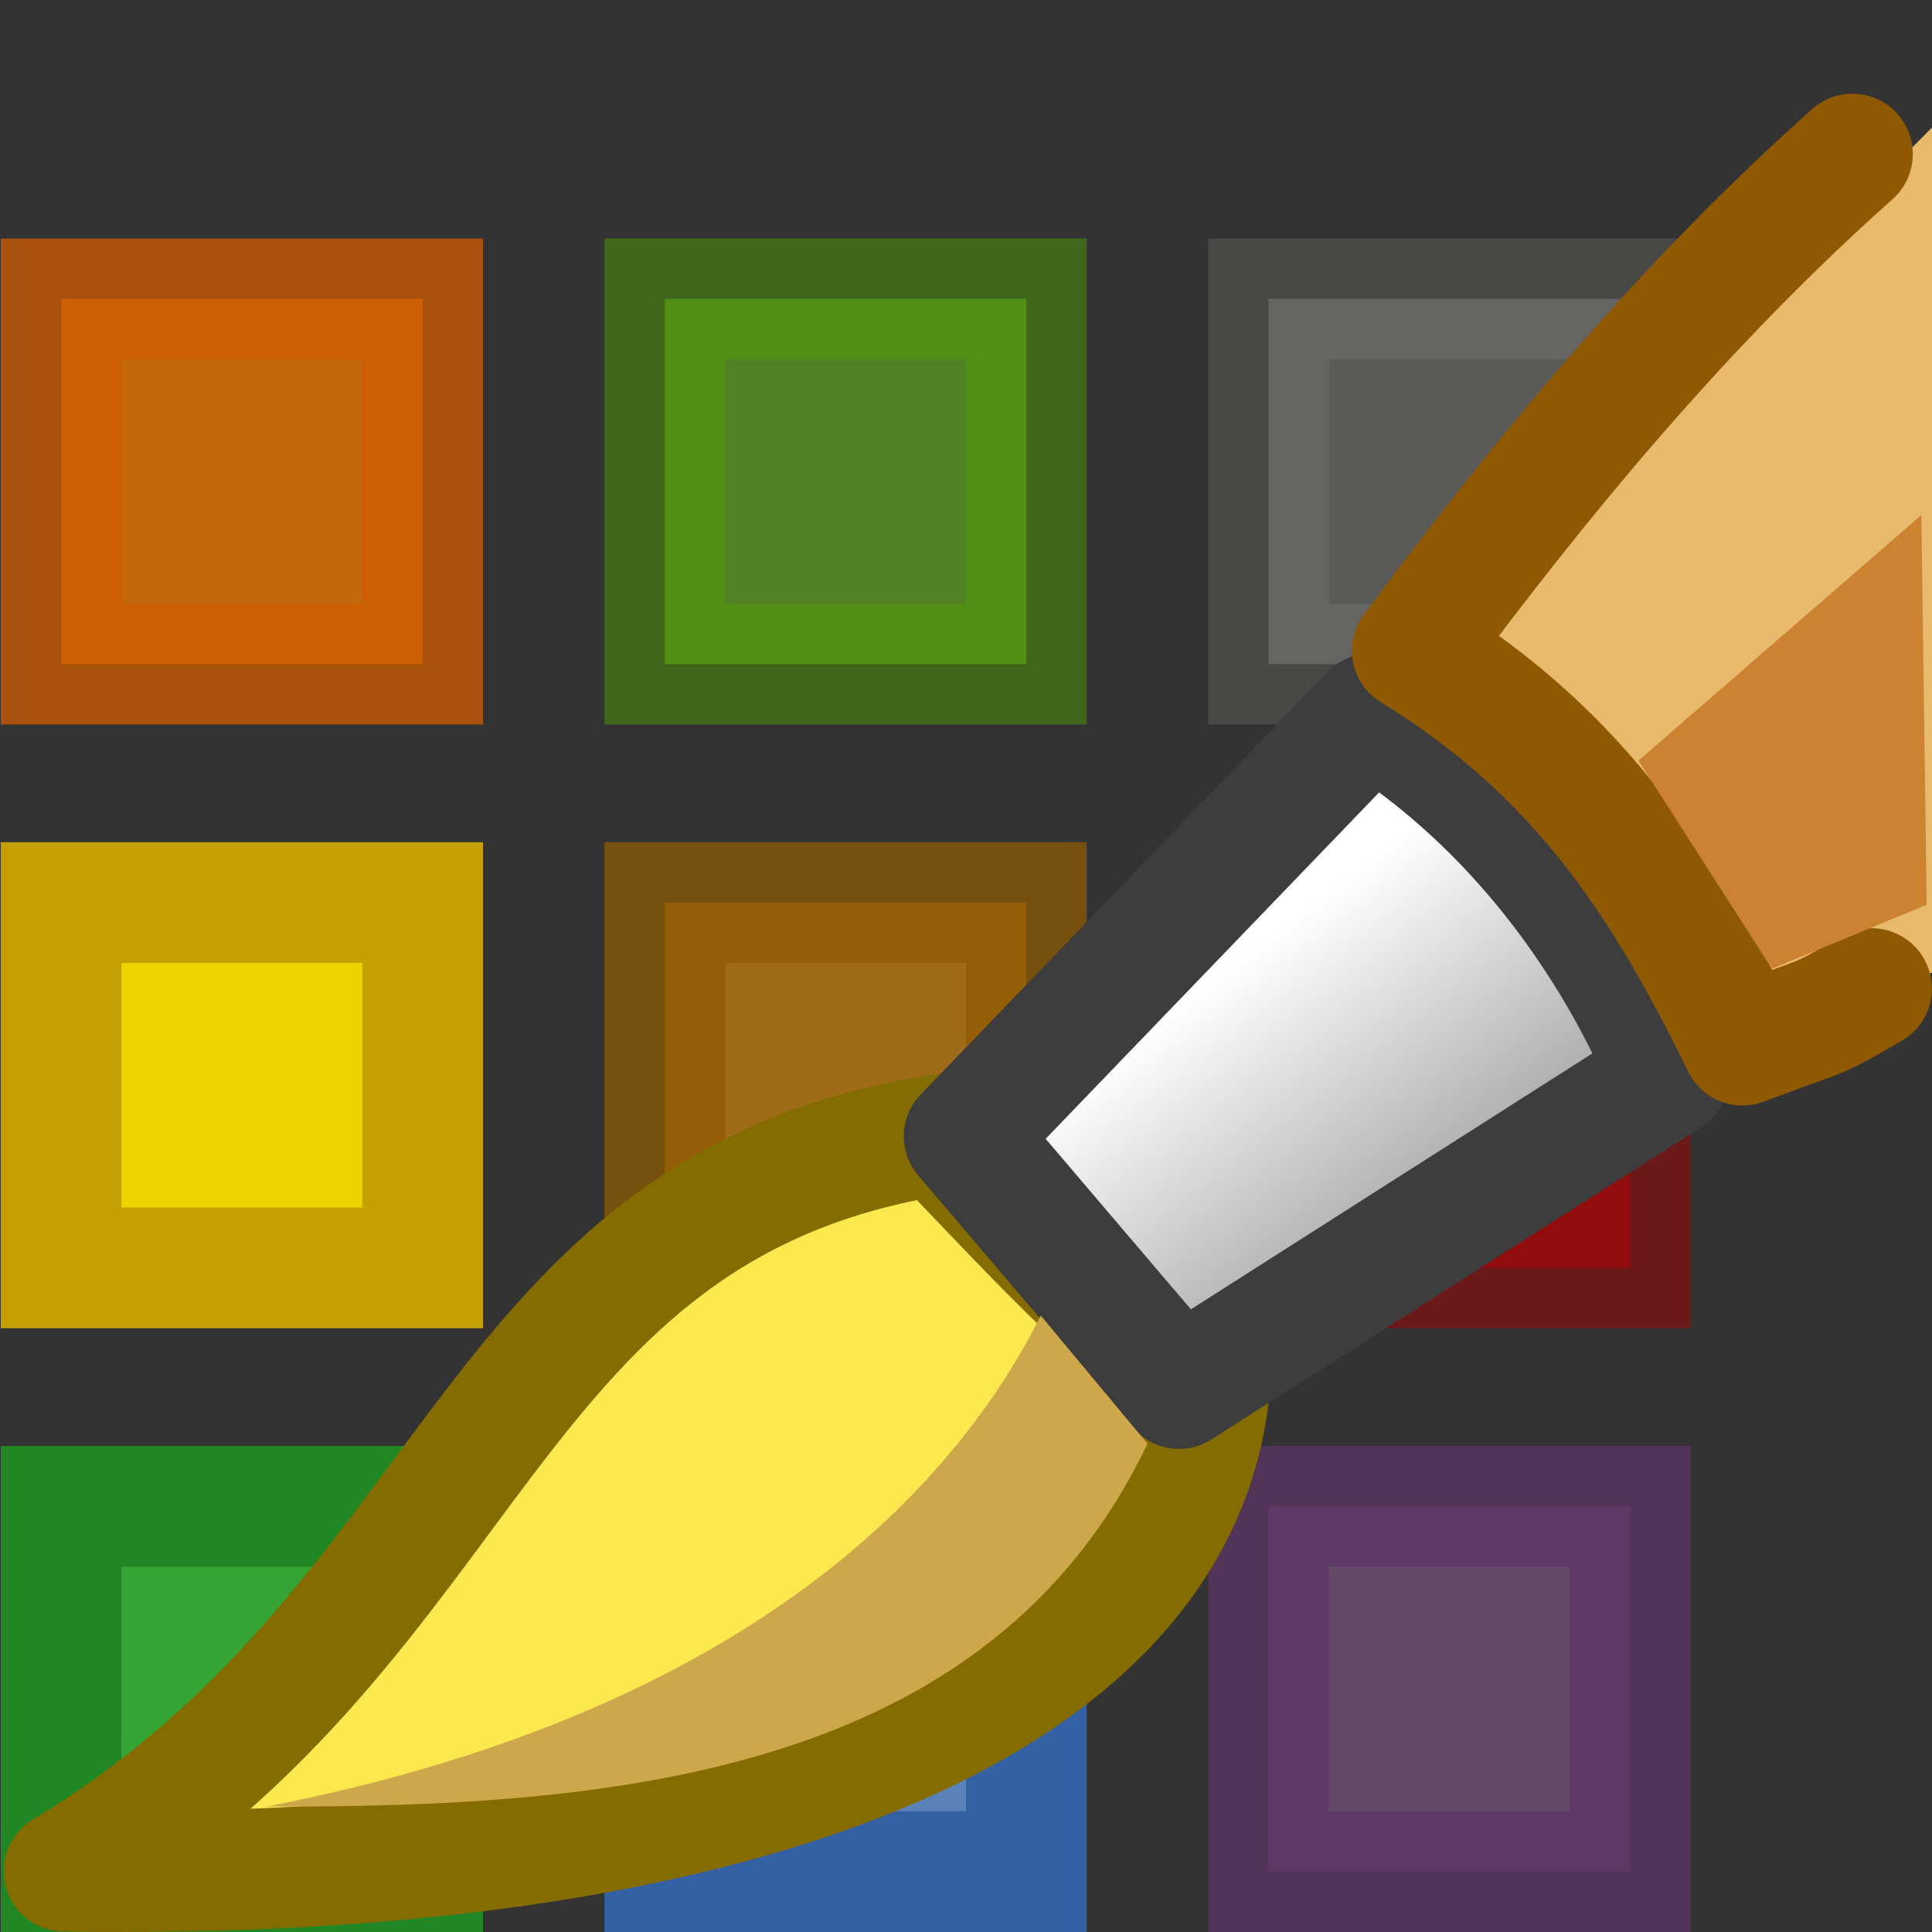 <?xml version="1.0" encoding="UTF-8" standalone="no"?>
<!-- Created with Inkscape (http://www.inkscape.org/) -->

<svg
   xmlns:dc="http://purl.org/dc/elements/1.1/"
   xmlns:cc="http://creativecommons.org/ns#"
   xmlns:rdf="http://www.w3.org/1999/02/22-rdf-syntax-ns#"
   xmlns:svg="http://www.w3.org/2000/svg"
   xmlns="http://www.w3.org/2000/svg"
   xmlns:xlink="http://www.w3.org/1999/xlink"
   xmlns:sodipodi="http://sodipodi.sourceforge.net/DTD/sodipodi-0.dtd"
   xmlns:inkscape="http://www.inkscape.org/namespaces/inkscape"
   width="48"
   height="48"
   id="svg2"
   sodipodi:version="0.32"
   inkscape:version="0.46+devel r21210 custom"
   version="1.0"
   sodipodi:docname="object-tweak-jitter-color.svg"
   inkscape:output_extension="org.inkscape.output.svg.inkscape">
  <rect width="100%" height="100%" fill="#333333" stroke="none"/>
  <defs
     id="defs4">
    <mask
       maskUnits="userSpaceOnUse"
       id="mask10969">
      <rect
         style="fill:url(#linearGradient10973);fill-opacity:1;fill-rule:evenodd;stroke:none;stroke-width:1;marker:none;visibility:visible;display:inline;overflow:visible;enable-background:accumulate"
         id="rect10971"
         width="16"
         height="16"
         x="-526"
         y="-144"
         transform="scale(-1,-1)" />
    </mask>
    <linearGradient
       inkscape:collect="always"
       xlink:href="#linearGradient10843"
       id="linearGradient10973"
       gradientUnits="userSpaceOnUse"
       gradientTransform="translate(-1036,-272)"
       x1="510"
       y1="136"
       x2="526"
       y2="136" />
    <linearGradient
       id="linearGradient10843">
      <stop
         style="stop-color:#000000;stop-opacity:1"
         offset="0"
         id="stop10845" />
      <stop
         style="stop-color:#7f7f7f;stop-opacity:1"
         offset="0.351"
         id="stop10847" />
      <stop
         style="stop-color:#bfbfbf;stop-opacity:1"
         offset="0.597"
         id="stop10849" />
      <stop
         style="stop-color:#ffffff;stop-opacity:1"
         offset="1"
         id="stop10853" />
    </linearGradient>
    <linearGradient
       inkscape:collect="always"
       xlink:href="#linearGradient3466"
       id="linearGradient12742"
       gradientUnits="userSpaceOnUse"
       gradientTransform="translate(1460.031,122.055)"
       x1="-33.816"
       y1="181.937"
       x2="-32.052"
       y2="184.226" />
    <linearGradient
       id="linearGradient3466">
      <stop
         style="stop-color:#ffffff;stop-opacity:1"
         offset="0"
         id="stop3468" />
      <stop
         style="stop-color:#a0a0a0;stop-opacity:1;"
         offset="1"
         id="stop3470" />
    </linearGradient>
  </defs>
  <sodipodi:namedview
     id="base"
     pagecolor="#ffffff"
     bordercolor="#666666"
     borderopacity="1.0"
     inkscape:pageopacity="0.0"
     inkscape:pageshadow="2"
     inkscape:zoom="1.4"
     inkscape:cx="21.126535"
     inkscape:cy="-24.795786"
     inkscape:document-units="px"
     inkscape:current-layer="layer1"
     showgrid="false"
     inkscape:window-width="1024"
     inkscape:window-height="737"
     inkscape:window-x="0"
     inkscape:window-y="1" />
  <g
     inkscape:label="Layer 1"
     inkscape:groupmode="layer"
     id="layer1">
    <g
       transform="matrix(3,0,0,3,-4320,-816)"
       style="display:inline"
       id="tweak_colorjitter_mode">
      <rect
         y="272"
         x="1440"
         height="16"
         width="16"
         id="rect12755"
         style="fill:none;stroke:none;stroke-width:1;marker:none;display:inline" />
      <rect
         style="fill:#36a434;fill-opacity:1;fill-rule:nonzero;stroke:#208724;stroke-width:1;stroke-linejoin:miter;stroke-miterlimit:4.6;stroke-opacity:1;stroke-dasharray:none;stroke-dashoffset:0;marker:none;visibility:visible;display:inline;overflow:visible;enable-background:accumulate"
         id="rect12757"
         width="2.994"
         height="3.025"
         x="1440.506"
         y="284.475" />
      <rect
         y="284.475"
         x="1445.506"
         height="3.025"
         width="2.994"
         id="rect12759"
         style="fill:#5983b8;fill-opacity:1;fill-rule:nonzero;stroke:#3461a4;stroke-width:1;stroke-linejoin:miter;stroke-miterlimit:4.6;stroke-opacity:1;stroke-dasharray:none;stroke-dashoffset:0;marker:none;visibility:visible;display:inline;overflow:visible;enable-background:accumulate" />
      <rect
         style="opacity:0.75;fill:#75507b;fill-opacity:1;fill-rule:nonzero;stroke:#5c3566;stroke-width:1;stroke-linecap:butt;stroke-linejoin:miter;stroke-miterlimit:4.6;stroke-opacity:1;stroke-dasharray:none;stroke-dashoffset:0;marker:none;visibility:visible;display:inline;overflow:visible;enable-background:accumulate"
         id="rect12761"
         width="2.994"
         height="3.025"
         x="1450.506"
         y="284.475" />
      <rect
         y="279.475"
         x="1440.506"
         height="3.025"
         width="2.994"
         id="rect12763"
         style="fill:#edd400;fill-opacity:1;fill-rule:nonzero;stroke:#c4a000;stroke-width:1;stroke-linejoin:miter;stroke-miterlimit:4.6;stroke-opacity:1;stroke-dasharray:none;stroke-dashoffset:0;marker:none;visibility:visible;display:inline;overflow:visible;enable-background:accumulate" />
      <rect
         style="opacity:0.75;fill:#c17d11;fill-opacity:1;fill-rule:nonzero;stroke:#8f5902;stroke-width:1;stroke-linecap:butt;stroke-linejoin:miter;stroke-miterlimit:4.6;stroke-opacity:1;stroke-dasharray:none;stroke-dashoffset:0;marker:none;visibility:visible;display:inline;overflow:visible;enable-background:accumulate"
         id="rect12765"
         width="2.994"
         height="3.025"
         x="1445.506"
         y="279.475" />
      <rect
         y="279.475"
         x="1450.506"
         height="3.025"
         width="2.994"
         id="rect12767"
         style="opacity:0.5;fill:#cc0000;fill-opacity:1;fill-rule:nonzero;stroke:#a40000;stroke-width:1;stroke-linecap:butt;stroke-linejoin:miter;stroke-miterlimit:4.6;stroke-opacity:1;stroke-dasharray:none;stroke-dashoffset:0;marker:none;visibility:visible;display:inline;overflow:visible;enable-background:accumulate" />
      <rect
         style="opacity:0.75;fill:#f57900;fill-opacity:1;fill-rule:nonzero;stroke:#ce5c00;stroke-width:1;stroke-linecap:butt;stroke-linejoin:miter;stroke-miterlimit:4.6;stroke-opacity:1;stroke-dasharray:none;stroke-dashoffset:0;marker:none;visibility:visible;display:inline;overflow:visible;enable-background:accumulate"
         id="rect12769"
         width="2.994"
         height="3.025"
         x="1440.506"
         y="274.475" />
      <rect
         y="274.475"
         x="1445.506"
         height="3.025"
         width="2.994"
         id="rect12771"
         style="opacity:0.5;fill:#73d216;fill-opacity:1;fill-rule:nonzero;stroke:#4e9a06;stroke-width:1;stroke-linecap:butt;stroke-linejoin:miter;stroke-miterlimit:4.6;stroke-opacity:1;stroke-dasharray:none;stroke-dashoffset:0;marker:none;visibility:visible;display:inline;overflow:visible;enable-background:accumulate" />
      <rect
         style="opacity:0.25;fill:#d3d7cf;fill-opacity:1;fill-rule:nonzero;stroke:#888a85;stroke-width:1;stroke-linecap:butt;stroke-linejoin:miter;stroke-miterlimit:4.6;stroke-opacity:1;stroke-dasharray:none;stroke-dashoffset:0;marker:none;visibility:visible;display:inline;overflow:visible;enable-background:accumulate"
         id="rect12773"
         width="2.994"
         height="3.025"
         x="1450.506"
         y="274.475" />
      <g
         id="g12705"
         transform="translate(24,-24)">
        <rect
           transform="translate(906,168)"
           y="128"
           x="510"
           height="16"
           width="16"
           id="rect12707"
           style="fill:none;stroke:none;stroke-width:1;marker:none;display:inline"
           mask="url(#mask10969)" />
        <path
           style="fill:#e9b96e;fill-opacity:1;fill-rule:evenodd;stroke:none"
           d="m 1427.631,301.455 2.979,3 1.391,-0.4 0,-7"
           id="path12709"
           sodipodi:nodetypes="cccc" />
        <path
           style="fill:#fce94f;fill-opacity:1;fill-rule:evenodd;stroke:#846c00;stroke-width:1px;stroke-linecap:round;stroke-linejoin:round;stroke-opacity:1"
           d="m 1416.531,311.496 c 3.461,-2.087 3.469,-5.502 7.234,-6.096 0.5,0.495 1.656,1.815 2.257,2.034 -0.221,2.752 -4.022,4.15 -9.491,4.062 z"
           id="path12711"
           sodipodi:nodetypes="cccc" />
        <path
           style="fill:url(#linearGradient12742);fill-opacity:1;fill-rule:evenodd;stroke:#3d3d3d;stroke-width:1px;stroke-linecap:round;stroke-linejoin:round;stroke-miterlimit:4;stroke-opacity:1;stroke-dasharray:none;stroke-dashoffset:0;marker:none;display:inline"
           d="m 1423.985,305.411 3.369,-3.5 c 1.067,0.667 1.935,1.734 2.47,3 l -4.06,2.588 -1.779,-2.089 z"
           id="path12713"
           sodipodi:nodetypes="ccccc" />
        <path
           style="fill:none;stroke:#8f5902;stroke-width:1px;stroke-linecap:round;stroke-linejoin:round;stroke-opacity:1"
           d="m 1431.341,297.276 c -1.391,1.238 -2.563,2.654 -3.645,4.113 1.421,0.867 2.111,2 2.734,3.266 0.77,-0.289 0.565,-0.179 1.069,-0.468"
           id="path12715"
           sodipodi:nodetypes="cccc" />
        <path
           style="fill:#cda74a;fill-opacity:1;fill-rule:evenodd;stroke:none;stroke-width:1;marker:none;visibility:visible;display:inline;overflow:visible;enable-background:accumulate"
           d="m 1424.619,306.895 c -0.575,1.149 -2.121,3.226 -6.408,4.066 2.88,0.01 5.987,-0.266 7.292,-3.005 l -0.884,-1.061 z"
           id="path12717"
           sodipodi:nodetypes="cccc" />
        <path
           style="fill:#cb8331;fill-opacity:1;fill-rule:evenodd;stroke:none;stroke-width:1;marker:none;visibility:visible;display:inline;overflow:visible;enable-background:accumulate"
           d="m 1431.911,300.266 -2.342,2.033 1.105,1.724 1.282,-0.53 -0.044,-3.226 z"
           id="path12719" />
      </g>
    </g>
  </g>
</svg>
